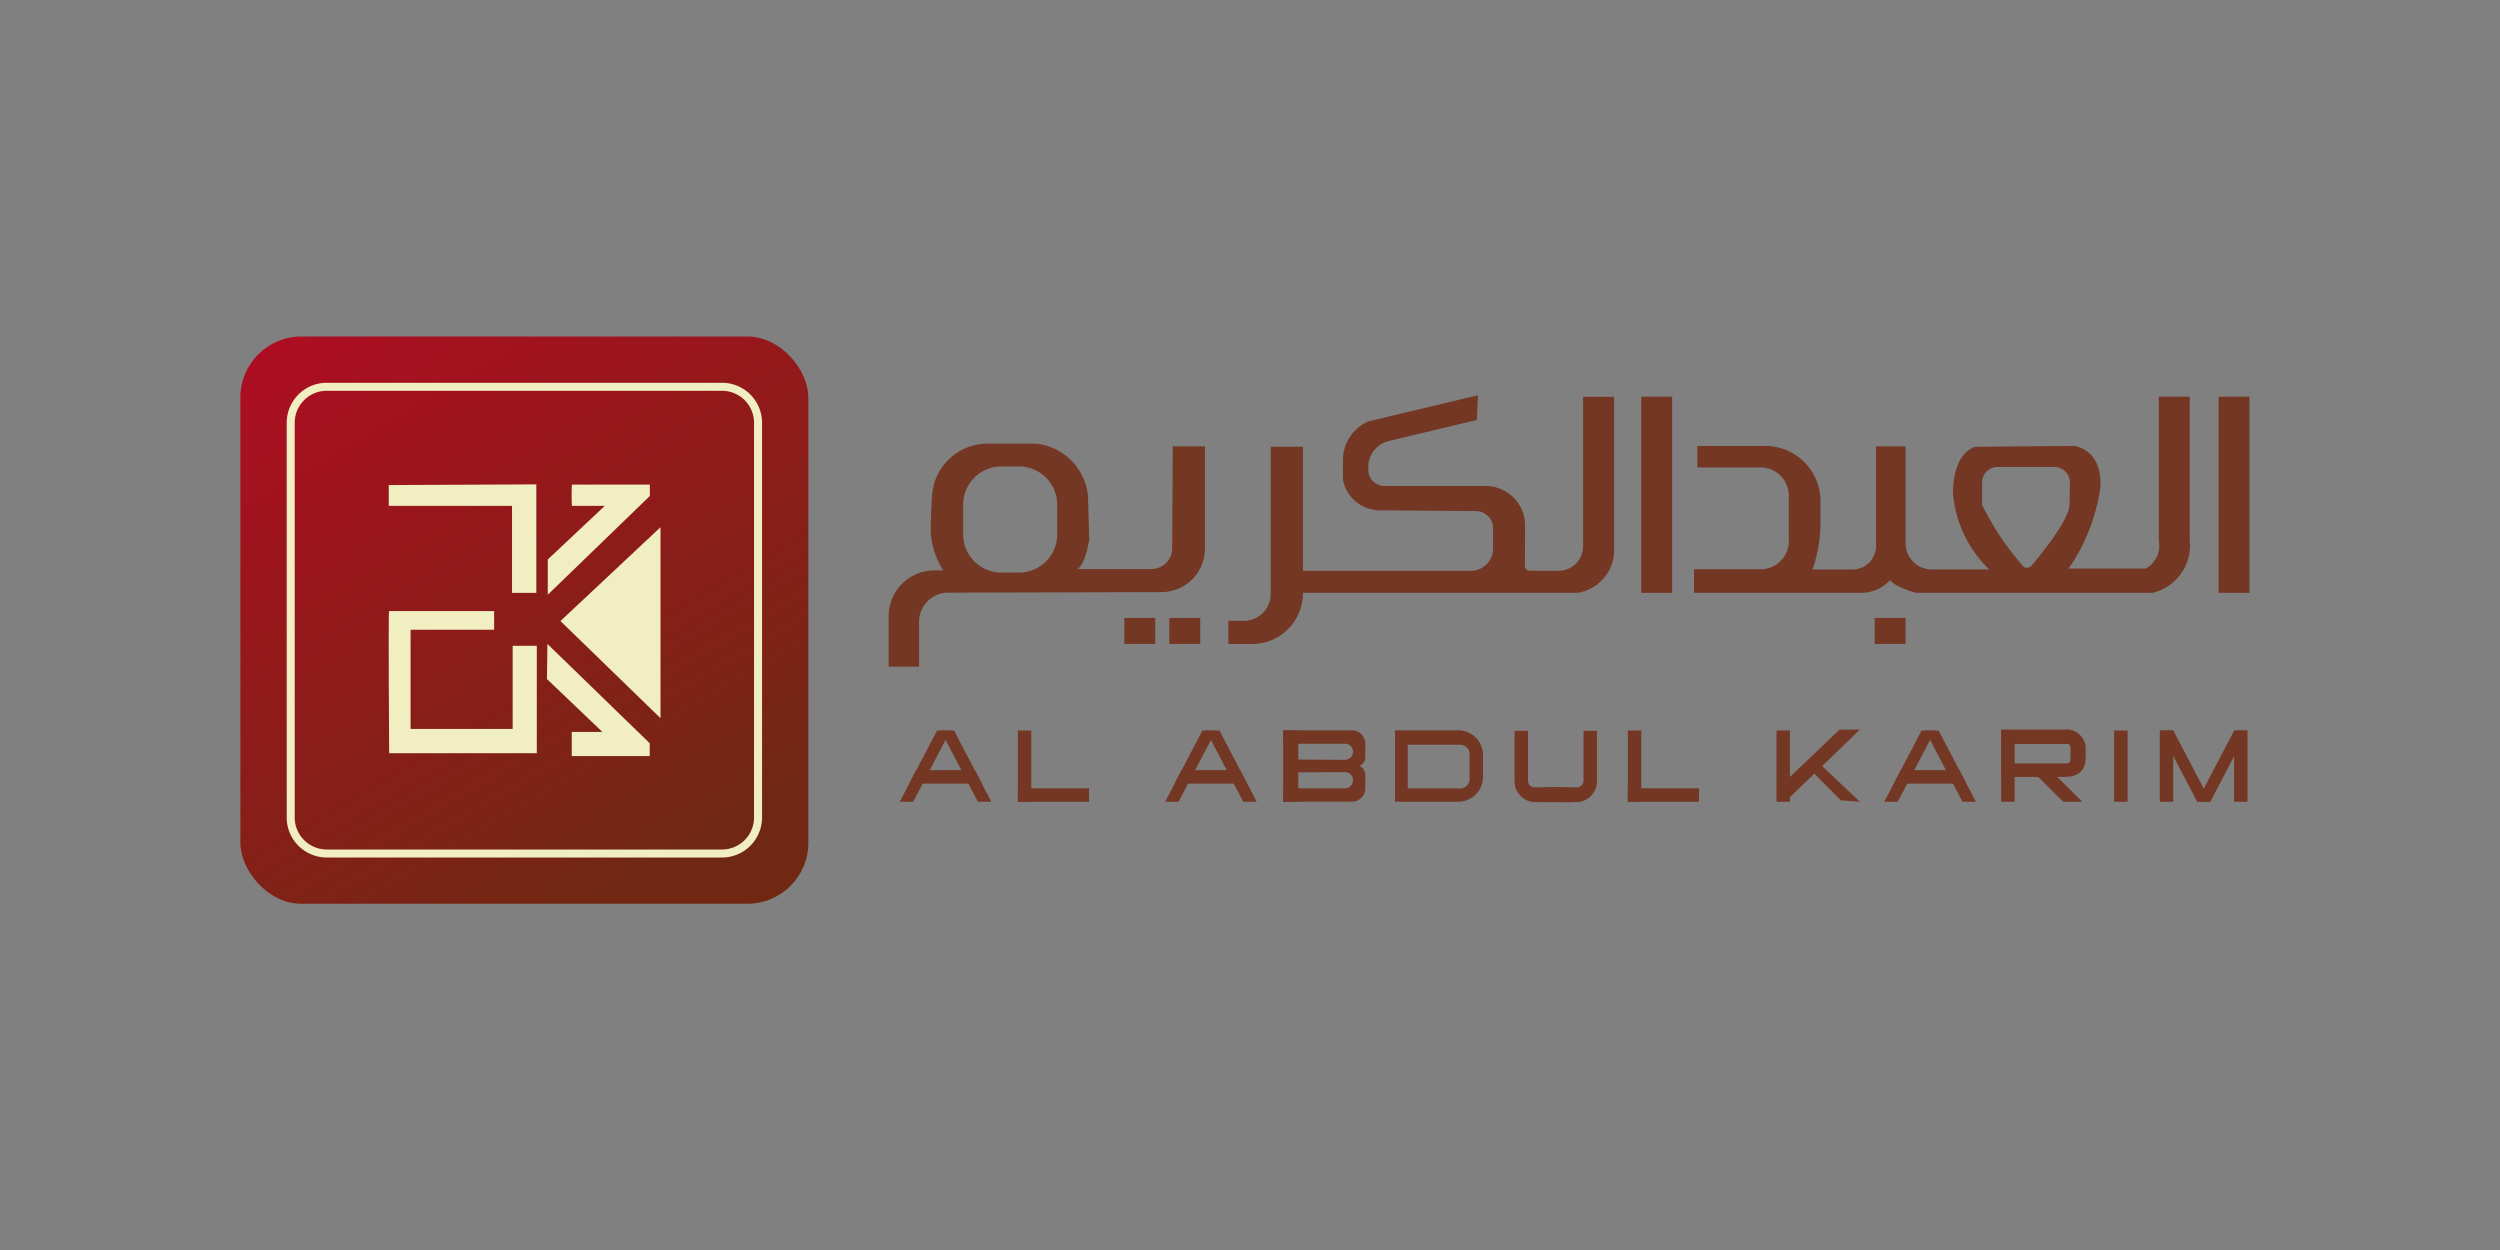 <svg xmlns="http://www.w3.org/2000/svg" xmlns:xlink="http://www.w3.org/1999/xlink" width="156" height="78" viewBox="0 0 156 78">
  <rect x="0" y="0" width="156" height="78" fill="#808080" stroke="none"/>
  <defs>
    <clipPath id="clip-path">
      <rect id="Rectangle_20452" data-name="Rectangle 20452" width="156" height="78" transform="translate(955 1248)" fill="none" stroke="#f0f0f0" stroke-width="1"/>
    </clipPath>
    <linearGradient id="linear-gradient" x1="0.021" y1="0.027" x2="0.596" y2="1" gradientUnits="objectBoundingBox">
      <stop offset="0" stop-color="#b20017"/>
      <stop offset="1" stop-color="#6f1e06"/>
    </linearGradient>
  </defs>
  <g id="Mask_Group_4850" data-name="Mask Group 4850" transform="translate(-955 -1248)" clip-path="url(#clip-path)">
    <g id="Group_4148" data-name="Group 4148" transform="translate(970 1269)" opacity="0.9">
      <rect id="Rectangle_1686" data-name="Rectangle 1686" width="35.44" height="35.394" rx="3.8" fill="url(#linear-gradient)"/>
      <path id="Path_9138" data-name="Path 9138" d="M3098.42,119.594" transform="translate(-3089.144 -109.024)" fill="#fff"/>
      <path id="Path_9139" data-name="Path 9139" d="M3098.41,118.818v1.3h7.692v5.426h1.517v-6.769Z" transform="translate(-3089.152 -109.55)" fill="#fdf9c9"/>
      <path id="Path_9140" data-name="Path 9140" d="M3098.434,123.579h6.554v1.167h-5.214v6.187h6.37v-5.186h1.507v6.7h-9.214S3098.375,123.579,3098.434,123.579Z" transform="translate(-3089.154 -106.449)" fill="#fdf9c9"/>
      <path id="Path_9141" data-name="Path 9141" d="M3105.946,118.786h4.863v.71l-6.369,6.161v-2.2l3.554-3.343h-2.048a12.752,12.752,0,0,1,0-1.325Z" transform="translate(-3085.259 -109.546)" fill="#fdf9c9"/>
      <path id="Path_9142" data-name="Path 9142" d="M3111.164,120.4v11.918l-6.244-6.063Z" transform="translate(-3084.948 -108.502)" fill="#fdf9c9"/>
      <path id="Path_9143" data-name="Path 9143" d="M3104.434,124.824l6.384,6.2v.8h-4.865v-1.508h1.909l-3.457-3.3Z" transform="translate(-3085.276 -105.645)" fill="#fdf9c9"/>
      <path id="Rectangle_1687" data-name="Rectangle 1687" d="M2.25,0H26.912a2.25,2.25,0,0,1,2.25,2.25V26.874a2.25,2.25,0,0,1-2.25,2.25H2.25A2.25,2.25,0,0,1,0,26.874V2.25A2.25,2.25,0,0,1,2.25,0Z" transform="translate(3.14 3.135)" fill="none" stroke="#fdf9c9" stroke-width="0.5"/>
      <g id="Group_4146" data-name="Group 4146" transform="translate(40.446 3.659)">
        <rect id="Rectangle_1688" data-name="Rectangle 1688" width="1.928" height="12.24" transform="translate(82.995 0.094)" fill="#712f19"/>
        <rect id="Rectangle_1689" data-name="Rectangle 1689" width="1.928" height="12.24" transform="translate(46.968 0.094)" fill="#712f19"/>
        <path id="Path_9144" data-name="Path 9144" d="M3134.9,127.731h17.141a2.725,2.725,0,0,0,2.263-2.431v-9.8h-1.934v9.337a1.518,1.518,0,0,1-1.517,1.517h-1.82a.291.291,0,0,1-.29-.292l.01-2.514a2.474,2.474,0,0,0-2.475-2.486h-6.314a1,1,0,0,1-.995-.991v-.185a1.666,1.666,0,0,1,1.276-1.626l5.5-1.317.066-1.541-6.853,1.634h0a2.649,2.649,0,0,0-1.573,2.354v1.292a2.36,2.36,0,0,0,2.388,1.9l5.911.049a1.07,1.07,0,0,1,1.069,1.07v1.27a1.387,1.387,0,0,1-1.387,1.388h-10.476v-7.745h-2.01V127.8a1.684,1.684,0,0,1-1.685,1.682h-.958v1.442h1.481a3.171,3.171,0,0,0,3.172-3.185Z" transform="translate(-3109.033 -115.398)" fill="#712f19"/>
        <path id="Path_9145" data-name="Path 9145" d="M3129.35,122.888" transform="translate(-3109.606 -110.555)" fill="#712f19" opacity="0.45"/>
        <rect id="Rectangle_1690" data-name="Rectangle 1690" width="1.928" height="1.621" transform="translate(61.534 13.899)" fill="#712f19"/>
        <rect id="Rectangle_1691" data-name="Rectangle 1691" width="1.928" height="1.621" transform="translate(17.521 13.899)" fill="#712f19"/>
        <rect id="Rectangle_1692" data-name="Rectangle 1692" width="1.928" height="1.621" transform="translate(14.713 13.899)" fill="#712f19"/>
        <path id="Path_9146" data-name="Path 9146" d="M3178.821,124.463v-9.01h-1.927v9.01a1.615,1.615,0,0,1-.825,1.718h-4.808a11.823,11.823,0,0,0,1.985-5.057c.138-2.431-1.65-2.6-1.65-2.6l-6.149.056s-1.368.252-1.4,2.877a7.469,7.469,0,0,0,2.263,4.778h-3.585a1.634,1.634,0,0,1-1.634-1.634v-6.048h-1.844v6.218a1.467,1.467,0,0,1-1.467,1.467h-2.5l.066-.193a8.884,8.884,0,0,0,.438-2.757v-1.311a3.452,3.452,0,0,0-3.451-3.45H3148.1v1.341h3.969a1.763,1.763,0,0,1,1.733,1.9v2.556a1.764,1.764,0,0,1-1.734,1.9h-4.178v1.467h10.439a2.4,2.4,0,0,0,1.8-.8c.251.42,1.592.8,1.592.8h14.8a3.047,3.047,0,0,0,2.305-3.229Zm-10.377,1.592a17.606,17.606,0,0,1-2.575-3.84V120.8a.96.96,0,0,1,.96-.962h3.55a.961.961,0,0,1,.962.948c0,.434,0,.962-.024,1.456-.046.924-1.77,3.048-2.369,3.76a.363.363,0,0,1-.5.054Z" transform="translate(-3097.629 -115.359)" fill="#712f19"/>
        <path id="Path_9147" data-name="Path 9147" d="M3135.092,117.4l-.035,6.362a1.3,1.3,0,0,1-1.3,1.295h-4.628c.5-.224.754-1.844.754-1.844l-.084-2.767a3.65,3.65,0,0,0-3.212-3.212h-3.128a3.464,3.464,0,0,0-3.384,3.212s-.086,1.2-.086,2.347a5.109,5.109,0,0,0,.781,2.347h-.545a2.864,2.864,0,0,0-2.864,2.864v3.146h1.9v-2.8a1.819,1.819,0,0,1,1.815-1.818l13.325-.036a2.712,2.712,0,0,0,2.7-2.712V117.4Zm-7.209,5.492a2.39,2.39,0,0,1-2.39,2.388H3124.4a2.388,2.388,0,0,1-2.388-2.388v-1.849a2.388,2.388,0,0,1,2.388-2.388h1.091a2.39,2.39,0,0,1,2.39,2.388Z" transform="translate(-3117.358 -114.208)" fill="#712f19"/>
      </g>
      <g id="Group_4147" data-name="Group 4147" transform="translate(41.146 24.521)">
        <rect id="Rectangle_1693" data-name="Rectangle 1693" width="0.838" height="4.443" transform="translate(7.37 0.064)" fill="#712f19"/>
        <path id="Path_9148" data-name="Path 9148" d="M3122.493,132.551h-.837l-2.327-4.443h.838Z" transform="translate(-3116.781 -128.044)" fill="#712f19"/>
        <path id="Path_9149" data-name="Path 9149" d="M3117.781,132.551h.838l2.327-4.443h-.838Z" transform="translate(-3117.781 -128.044)" fill="#712f19"/>
        <rect id="Rectangle_1694" data-name="Rectangle 1694" width="0.838" height="4.443" transform="translate(11.812 3.669) rotate(90)" fill="#712f19"/>
        <rect id="Rectangle_1695" data-name="Rectangle 1695" width="0.838" height="4.443" transform="translate(45.431 0.064)" fill="#712f19"/>
        <path id="Path_9150" data-name="Path 9150" d="M3144.417,132.564h0a1.319,1.319,0,0,0,1.174-1.174v-3.27h-.838v3.117a.407.407,0,0,1-.41.408l-2-.013-.273.934Z" transform="translate(-3102.087 -128.036)" fill="#712f19"/>
        <path id="Path_9151" data-name="Path 9151" d="M3142.258,132.564h0a1.316,1.316,0,0,1-1.174-1.174v-3.27h.838v3.117a.408.408,0,0,0,.41.408h2.008l.267.927Z" transform="translate(-3102.721 -128.036)" fill="#712f19"/>
        <rect id="Rectangle_1696" data-name="Rectangle 1696" width="0.838" height="4.443" transform="translate(75.777 0.064)" fill="#712f19"/>
        <rect id="Rectangle_1697" data-name="Rectangle 1697" width="0.838" height="4.443" transform="translate(78.627 0.064)" fill="#712f19"/>
        <rect id="Rectangle_1698" data-name="Rectangle 1698" width="0.838" height="4.443" transform="translate(83.26 0.064)" fill="#712f19"/>
        <rect id="Rectangle_1699" data-name="Rectangle 1699" width="0.838" height="4.443" transform="translate(68.729 0.064)" fill="#712f19"/>
        <rect id="Rectangle_1700" data-name="Rectangle 1700" width="0.838" height="4.443" transform="translate(54.707 0.064)" fill="#712f19"/>
        <rect id="Rectangle_1701" data-name="Rectangle 1701" width="0.838" height="4.443" transform="translate(49.872 3.669) rotate(90)" fill="#712f19"/>
        <rect id="Rectangle_1702" data-name="Rectangle 1702" width="4.443" height="0.943" transform="translate(24.869 0.064) rotate(90)" fill="#712f19"/>
        <path id="Path_9152" data-name="Path 9152" d="M3132.32,130.879h3.852a.5.5,0,0,0,.5-.5h0a.5.5,0,0,0-.5-.509l-3.011.012-.024-.487,3.745.031a.626.626,0,0,1,.555.625v.825h0a.838.838,0,0,1-.838.838h-4.281Z" transform="translate(-3108.389 -127.209)" fill="#712f19"/>
        <path id="Path_9153" data-name="Path 9153" d="M3132.321,128.938h3.851a.5.5,0,0,1,.5.494h0a.5.5,0,0,1-.5.509l-3.01-.012-.042.477,3.762-.02a.626.626,0,0,0,.555-.622v-.825h0a.839.839,0,0,0-.838-.839h-4.281Z" transform="translate(-3108.389 -128.05)" fill="#712f19"/>
        <path id="Path_9154" data-name="Path 9154" d="M3118.15,130.448l.419-.838h3.664l.444.838Z" transform="translate(-3117.546 -127.073)" fill="#712f19"/>
        <path id="Path_9155" data-name="Path 9155" d="M3159.814,132.551h-.837l-2.326-4.443h.839Z" transform="translate(-3092.666 -128.044)" fill="#712f19"/>
        <path id="Path_9156" data-name="Path 9156" d="M3168.713,132.551h-.836l-2.326-4.443h.838Z" transform="translate(-3086.918 -128.044)" fill="#712f19"/>
        <path id="Path_9157" data-name="Path 9157" d="M3166.951,132.551h.838l2.326-4.443h-.837Z" transform="translate(-3086.012 -128.044)" fill="#712f19"/>
        <path id="Path_9158" data-name="Path 9158" d="M3151.43,131.171l.15,1.12,4.366-4.219h-1.269Z" transform="translate(-3096.037 -128.064)" fill="#712f19"/>
        <path id="Path_9159" data-name="Path 9159" d="M3163.9,131.63h-1.187l-2.118-2.1h1.188Z" transform="translate(-3090.114 -127.123)" fill="#712f19"/>
        <path id="Path_9160" data-name="Path 9160" d="M3155.473,131.68l-1.188-.084-2.118-2.138h.948Z" transform="translate(-3095.561 -127.172)" fill="#712f19"/>
        <path id="Path_9161" data-name="Path 9161" d="M3155.1,132.551h.837l2.326-4.443h-.838Z" transform="translate(-3093.664 -128.044)" fill="#712f19"/>
        <path id="Path_9162" data-name="Path 9162" d="M3155.47,130.448l.419-.838h3.662l.445.838Z" transform="translate(-3093.43 -127.073)" fill="#712f19"/>
        <path id="Path_9163" data-name="Path 9163" d="M3132.553,132.551h-.838l-2.326-4.443h.838Z" transform="translate(-3110.281 -128.044)" fill="#712f19"/>
        <path id="Path_9164" data-name="Path 9164" d="M3127.84,132.551h.838l2.326-4.443h-.838Z" transform="translate(-3111.28 -128.044)" fill="#712f19"/>
        <path id="Path_9165" data-name="Path 9165" d="M3128.2,130.448l.419-.838h3.663l.445.838Z" transform="translate(-3111.047 -127.073)" fill="#712f19"/>
        <path id="Path_9166" data-name="Path 9166" d="M3140.495,128.1h-3.94v4.457h3.94a1.551,1.551,0,0,0,1.551-1.551v-1.356A1.551,1.551,0,0,0,3140.495,128.1Zm.713,3.035a.59.59,0,0,1-.59.59h-3.268V129h3.268a.59.59,0,0,1,.59.583Z" transform="translate(-3105.651 -128.05)" fill="#712f19"/>
        <path id="Path_9167" data-name="Path 9167" d="M3163.474,128.075h-3.939v2.95h3.939c.855,0,1.327-.374,1.327-1.23V129.4a1.2,1.2,0,0,0-1.327-1.326Zm.377,1.517c0,.328.071.59-.256.59h-3.268v-1.214h3.268c.328,0,.256.262.256.59Z" transform="translate(-3090.803 -128.067)" fill="#712f19"/>
      </g>
    </g>
  </g>
</svg>
